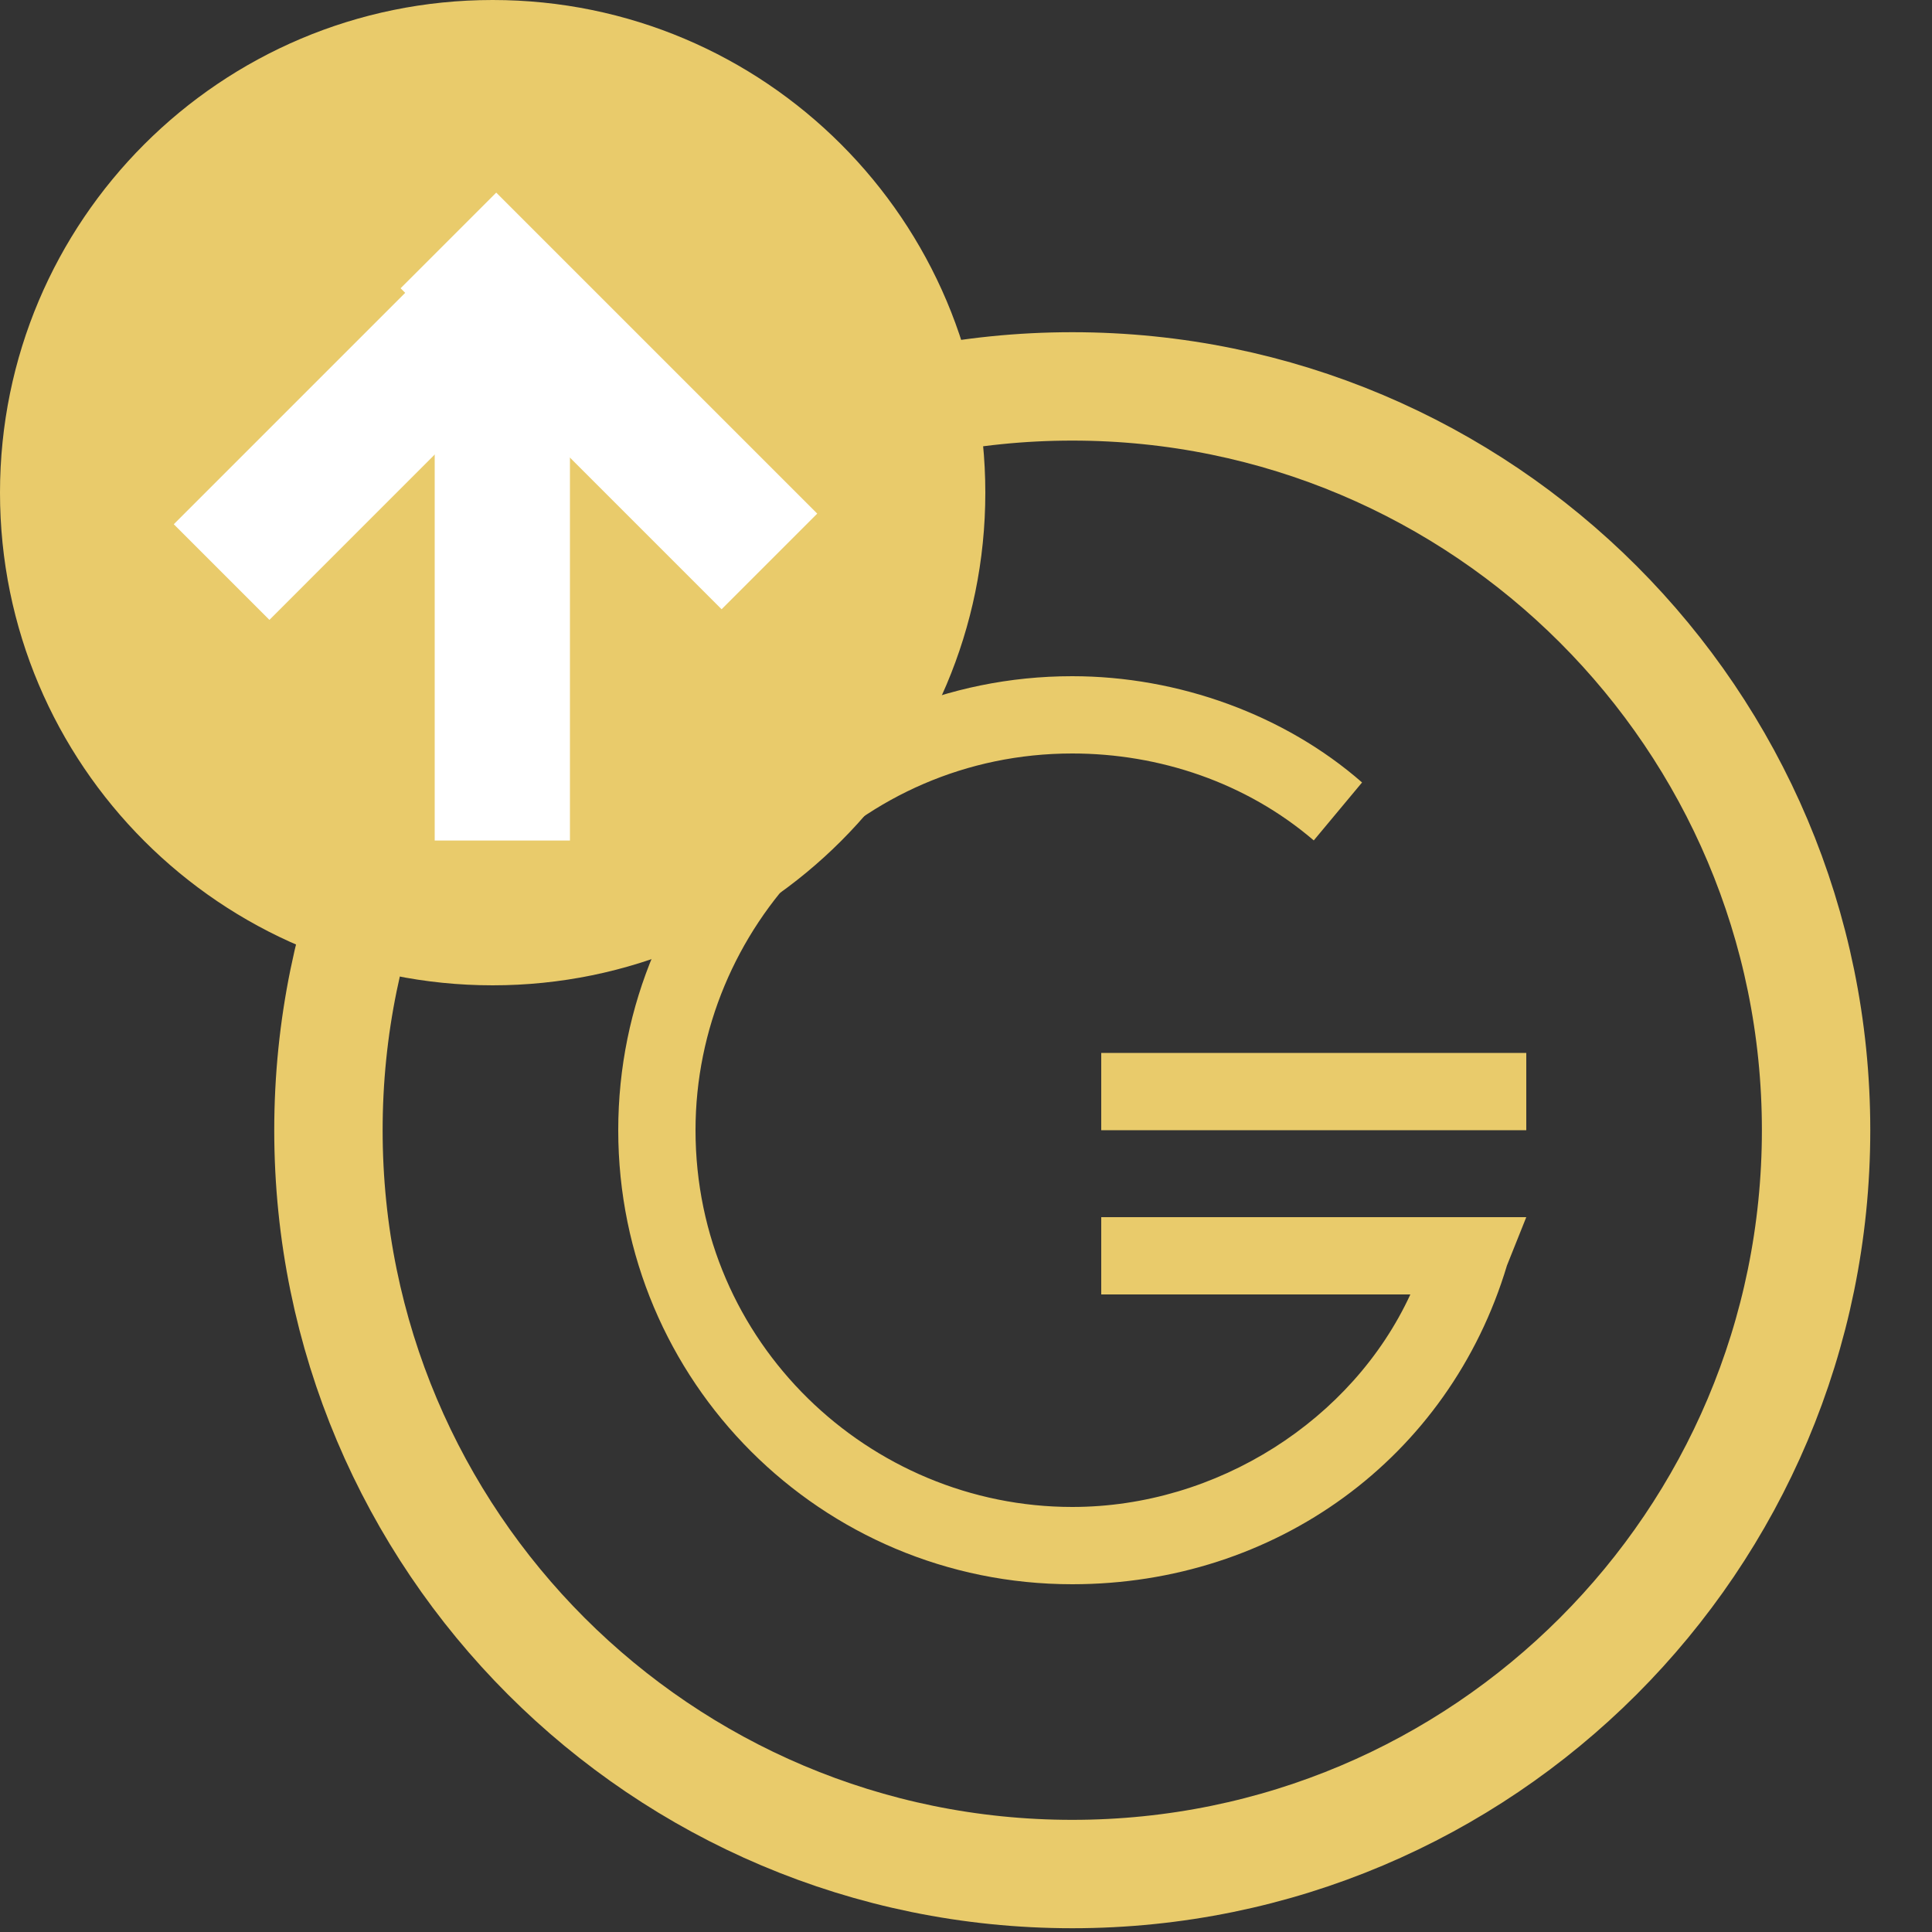 <svg width="20" height="20" viewBox="0 0 20 20" fill="none" xmlns="http://www.w3.org/2000/svg">
<rect x="0" y="0" width="20" height="20" fill="#333333" stroke="none"/>
<path d="M11.1 16.4C8.5 16.4 6.4 14.3 6.4 11.7C6.4 9.1 8.5 7 11.1 7C12.2 7 13.3 7.4 14.1 8.1L13.6 8.7C12.9 8.1 12 7.8 11.1 7.8C8.9 7.8 7.2 9.6 7.2 11.7C7.2 13.9 9 15.6 11.1 15.6C12.6 15.6 14 14.7 14.6 13.4H11.4V12.6H15.8L15.6 13.1C15 15.1 13.2 16.4 11.1 16.4Z" fill="#E9CB6B"/>
<path d="M15.8 10.9H11.4V11.7H15.8V10.9Z" fill="#E9CB6B"/>
<path d="M11.1 19.4C15.353 19.4 18.8 15.953 18.8 11.7C18.8 7.447 15.353 4 11.1 4C6.847 4 3.4 7.447 3.4 11.7C3.4 15.953 6.847 19.4 11.1 19.4Z" stroke="#E9CB6B" stroke-width="1.122" stroke-miterlimit="10"/>
<path d="M5.1 10.2C7.917 10.2 10.2 7.917 10.2 5.1C10.2 2.283 7.917 0 5.1 0C2.283 0 0 2.283 0 5.1C0 7.917 2.283 10.2 5.1 10.2Z" fill="#E9CB6B"/>
<path d="M5.9 3.101H4.5V8.701H5.9V3.101Z" fill="white"/>
<path d="M6.112 3.093L5.122 2.104L1.799 5.427L2.789 6.417L6.112 3.093Z" fill="white"/>
<path d="M7.47 6.307L8.46 5.317L5.137 1.994L4.147 2.984L7.47 6.307Z" fill="white"/>
</svg>
